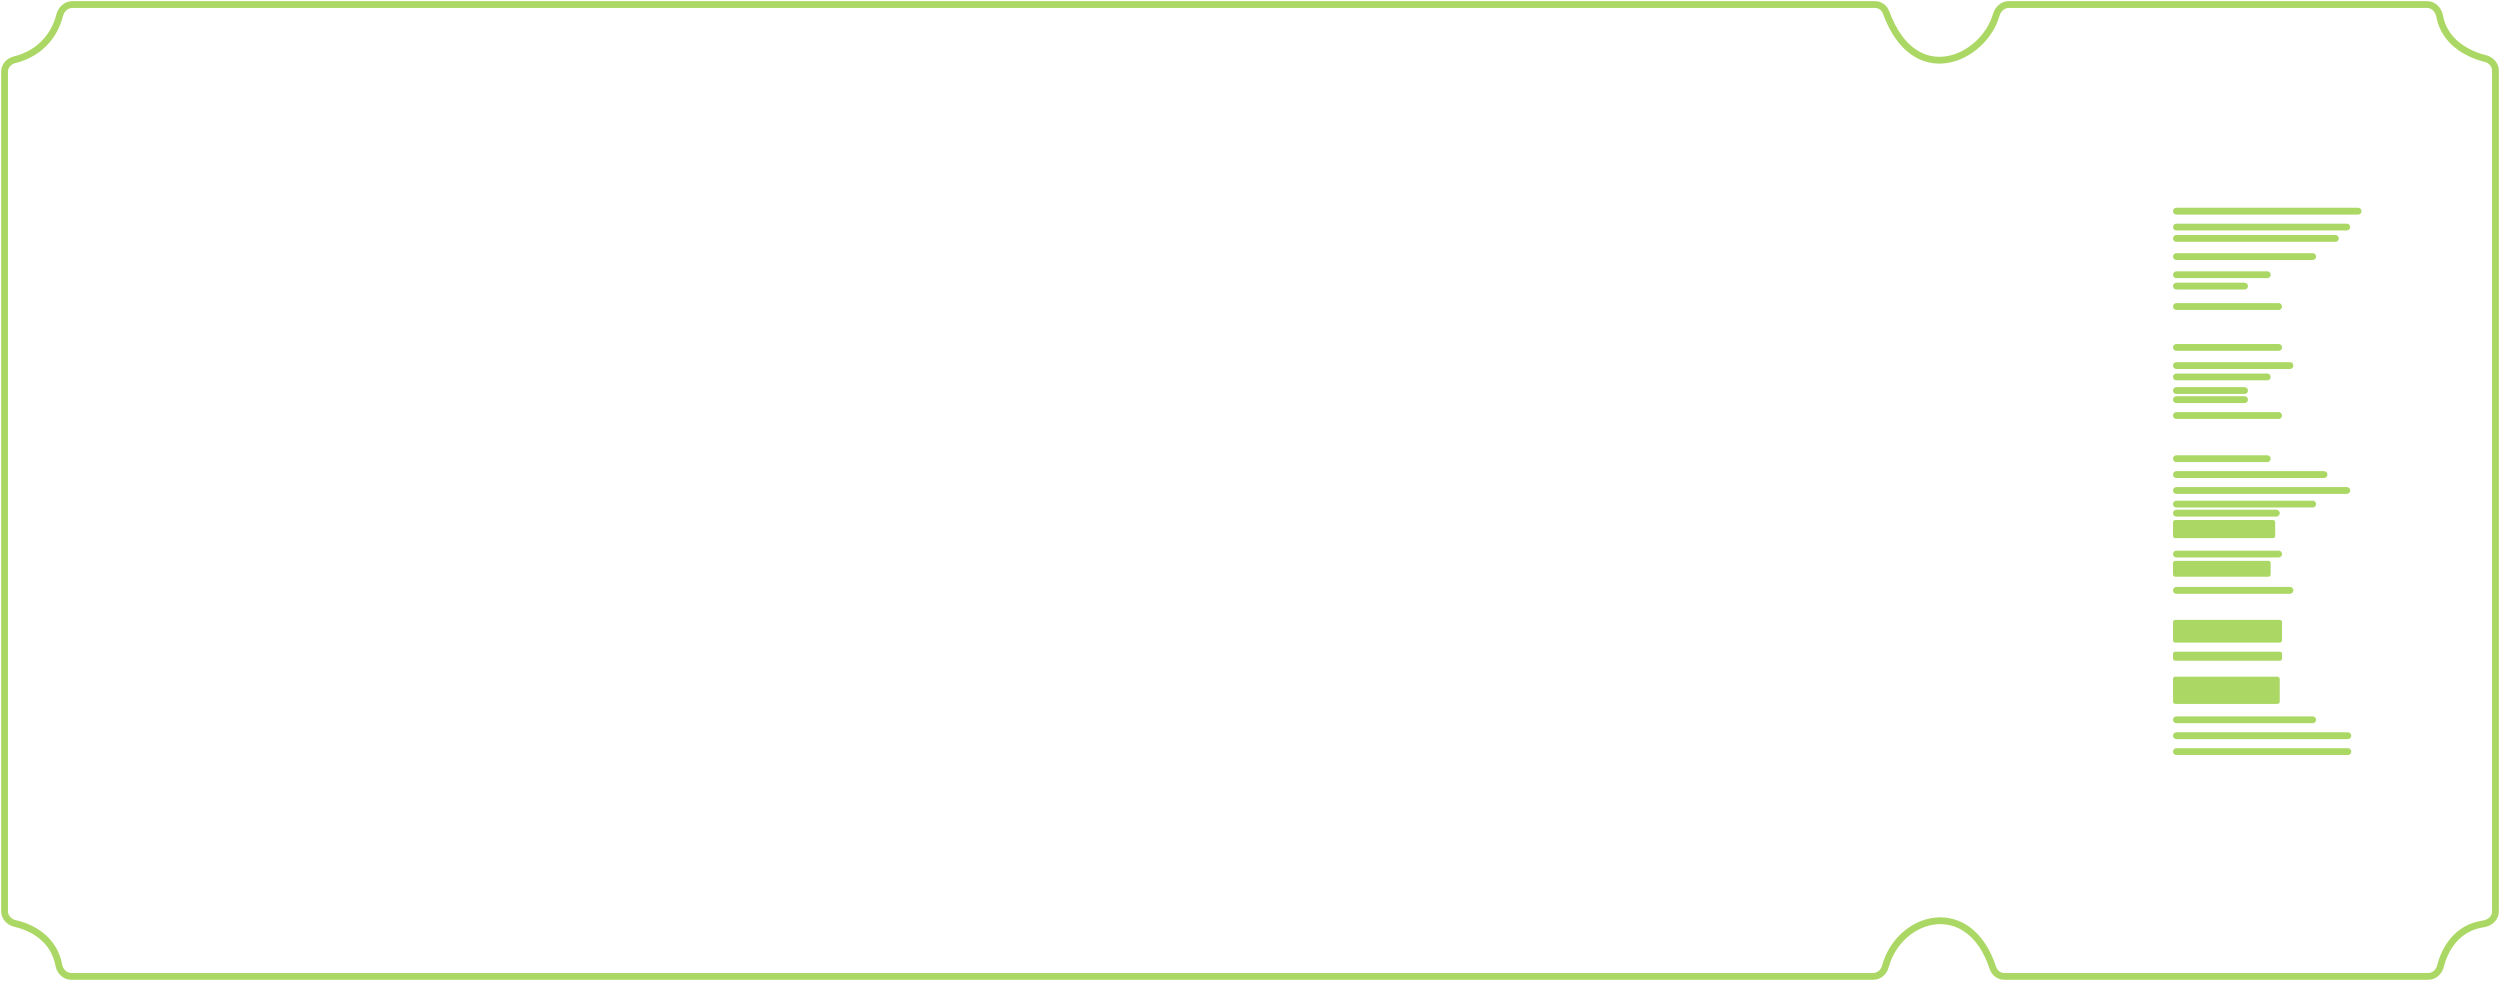 <svg width="1101" height="432" viewBox="0 0 1101 432" fill="none" xmlns="http://www.w3.org/2000/svg">
<path d="M2 401.296V31.564C2 29.039 3.905 26.952 6.355 26.341C19.062 23.169 24.485 13.881 26.25 6.804C26.905 4.177 29.102 2 31.81 2H825.763C827.962 2 829.886 3.455 830.645 5.519C843.339 40.051 873.612 25.859 879.143 6.571C879.866 4.051 881.996 2 884.618 2H1068.92C1071.73 2 1073.92 4.353 1074.43 7.122C1076.53 18.518 1086.73 23.856 1094.52 25.768C1097.02 26.383 1099 28.515 1099 31.096V401.389C1099 404.252 1096.58 406.466 1093.74 406.866C1082 408.523 1076.67 418.006 1074.81 425.429C1074.18 427.968 1072.03 430 1069.41 430H882.637C880.349 430 878.377 428.43 877.663 426.257C867.223 394.492 836.439 403.165 830.313 425.642C829.647 428.085 827.559 430 825.027 430H31.337C28.576 430 26.401 427.738 25.895 425.023C23.74 413.474 14.151 408.411 6.704 406.723C4.104 406.134 2 403.962 2 401.296Z" stroke="#ABD765" stroke-width="3"/>
<path d="M958.5 93H1038.5" stroke="#ABD765" stroke-width="3" stroke-linecap="round" stroke-linejoin="round"/>
<path d="M958.5 202H998.5" stroke="#ABD765" stroke-width="3" stroke-linecap="round" stroke-linejoin="round"/>
<path d="M958.5 183H1003.5" stroke="#ABD765" stroke-width="3" stroke-linecap="round" stroke-linejoin="round"/>
<path d="M958.5 176H988.5" stroke="#ABD765" stroke-width="3" stroke-linecap="round" stroke-linejoin="round"/>
<path d="M958.5 172H988.5" stroke="#ABD765" stroke-width="3" stroke-linecap="round" stroke-linejoin="round"/>
<path d="M958.5 166H998.5" stroke="#ABD765" stroke-width="3" stroke-linecap="round" stroke-linejoin="round"/>
<path d="M958.5 161H1008.5" stroke="#ABD765" stroke-width="3" stroke-linecap="round" stroke-linejoin="round"/>
<path d="M958.5 153H1003.5" stroke="#ABD765" stroke-width="3" stroke-linecap="round" stroke-linejoin="round"/>
<path d="M958.5 135H1003.5" stroke="#ABD765" stroke-width="3" stroke-linecap="round" stroke-linejoin="round"/>
<path d="M958.5 126H988.5" stroke="#ABD765" stroke-width="3" stroke-linecap="round" stroke-linejoin="round"/>
<path d="M958.5 120.998H998.5" stroke="#ABD765" stroke-width="3" stroke-linecap="round" stroke-linejoin="round"/>
<path d="M958.5 112.998H1018.5" stroke="#ABD765" stroke-width="3" stroke-linecap="round" stroke-linejoin="round"/>
<path d="M958.5 104.998H1028.5" stroke="#ABD765" stroke-width="3" stroke-linecap="round" stroke-linejoin="round"/>
<path d="M958.5 99.998H1033.5" stroke="#ABD765" stroke-width="3" stroke-linecap="round" stroke-linejoin="round"/>
<path d="M958.5 244H1003.5" stroke="#ABD765" stroke-width="3" stroke-linecap="round" stroke-linejoin="round"/>
<path d="M958.5 260H1008.5" stroke="#ABD765" stroke-width="3" stroke-linecap="round" stroke-linejoin="round"/>
<path d="M958.5 226H1002.5" stroke="#ABD765" stroke-width="3" stroke-linecap="round" stroke-linejoin="round"/>
<path d="M958.5 222H1018.5" stroke="#ABD765" stroke-width="3" stroke-linecap="round" stroke-linejoin="round"/>
<path d="M958.5 216H1033.5" stroke="#ABD765" stroke-width="3" stroke-linecap="round" stroke-linejoin="round"/>
<path d="M958.5 209H1023.5" stroke="#ABD765" stroke-width="3" stroke-linecap="round" stroke-linejoin="round"/>
<path d="M958.5 331H1034" stroke="#ABD765" stroke-width="3" stroke-linecap="round" stroke-linejoin="round"/>
<path d="M958 253V248H999V253H958Z" fill="#ABD765" stroke="#ABD765" stroke-width="2" stroke-linecap="round" stroke-linejoin="round"/>
<path d="M958 236V230H1001V236H958Z" fill="#ABD765" stroke="#ABD765" stroke-width="2" stroke-linecap="round" stroke-linejoin="round"/>
<path d="M1004 290H958V288H1004V290Z" stroke="#ABD765" stroke-width="2" stroke-linecap="round" stroke-linejoin="round"/>
<path d="M958 282V274H1004V282H958Z" fill="#ABD765" stroke="#ABD765" stroke-width="2" stroke-linecap="round" stroke-linejoin="round"/>
<path d="M958.5 324H1034" stroke="#ABD765" stroke-width="3" stroke-linecap="round" stroke-linejoin="round"/>
<path d="M958.5 317H1018.5" stroke="#ABD765" stroke-width="3" stroke-linecap="round" stroke-linejoin="round"/>
<path d="M957 309V299C957 298.448 957.448 298 958 298H1003C1003.55 298 1004 298.448 1004 299V309C1004 309.552 1003.55 310 1003 310H958C957.448 310 957 309.552 957 309Z" fill="#ABD765"/>
</svg>
